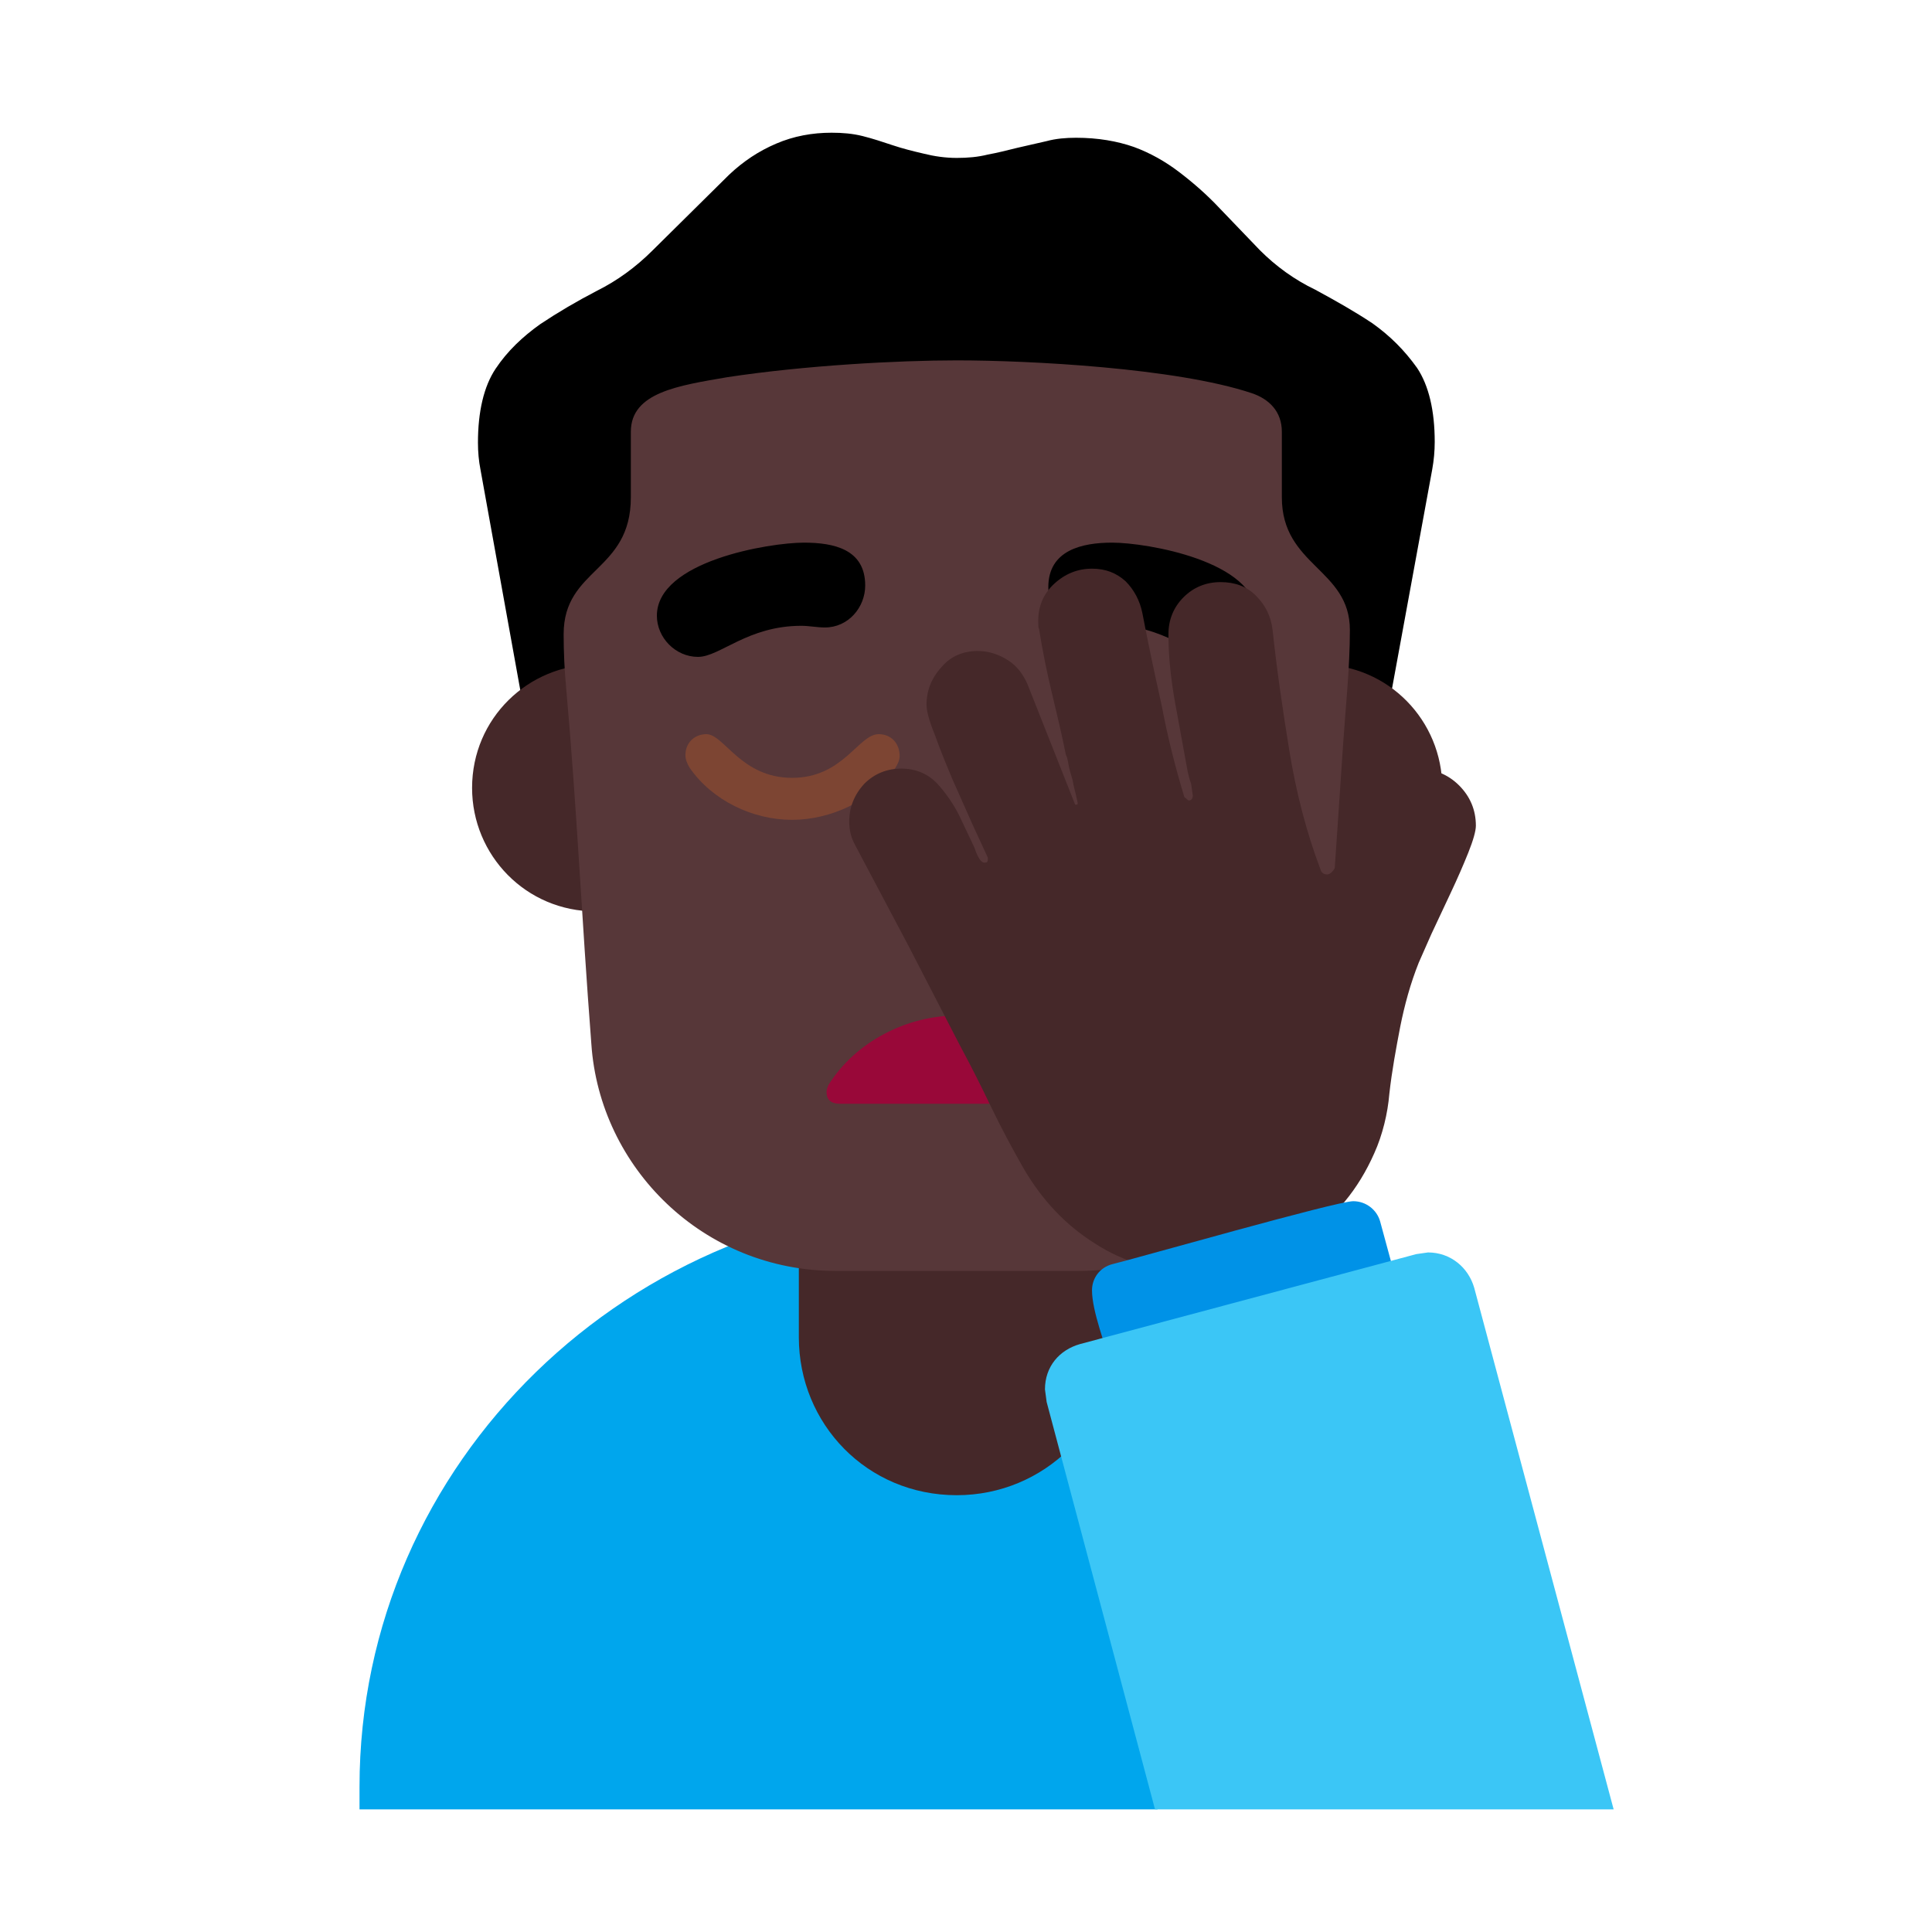 <svg version="1.1" xmlns="http://www.w3.org/2000/svg" viewBox="0 0 2300 2300"><g transform="scale(1,-1) translate(-256, -1869)">
		<path d="M1855 984c13 1 25 6 36 15 10 9 16 20 19 33l51 278c2 11 3 22 3 33 0 37-7 67-21 88-15 21-32 38-53 53-21 14-44 27-68 40-25 12-47 28-66 47l-48 50c-15 16-31 30-48 43-17 13-35 23-54 30-20 7-43 11-69 11-12 0-24-1-35-4l-35-8c-12-3-24-6-35-8-12-3-24-4-37-4-14 0-27 2-39 5-13 3-25 6-37 10-12 4-24 8-36 11-12 3-24 4-37 4-23 0-45-4-66-13-21-9-39-21-56-37l-91-90c-20-20-42-36-66-48-25-13-47-26-68-40-21-15-39-32-53-53-14-21-21-51-21-88 0-11 1-22 3-32l50-277c3-14 9-25 20-34 11-9 23-14 37-14-1 5-1 11-1 16l0 15c0 63 13 118 39 165 26 47 60 87 103 118 43 31 91 54 146 70 55 15 110 23 167 23 60 0 119-9 177-26 57-17 108-43 153-77 44-34 79-76 104-127 22-44 33-95 33-151l-1-27 z" fill="#000000"/>
		<path d="M1634-285l150 612c-114 72-247 112-388 112-389 0-712-310-712-697l0-27 950 0 z" fill="#00A6ED"/>
		<path d="M1395 89c104 0 189 83 189 188l0 223c0 104-86 188-189 188-104 0-188-84-188-188l0-223c0-103 81-188 188-188 z" fill="#452829"/>
		<path d="M965 784c80 0 147 64 147 147 0 80-64 147-147 147-80 0-147-64-147-147 0-80 64-147 147-147 z M1826 784c80 0 147 64 147 147 0 80-64 147-147 147-80 0-147-64-147-147 0-80 64-147 147-147 z" fill="#452829"/>
		<path d="M1540 356c151 0 279 117 290 270 9 120 17 238 25 358 3 44 8 90 8 135 0 73-81 76-81 158l0 78c0 24-15 39-36 46-90 30-265 39-351 39-70 0-181-6-273-20-58-10-115-18-115-65l0-78c0-89-80-84-80-163 0-21 1-43 3-64 13-146 18-268 30-424 10-147 133-270 291-270l289 0 z" fill="#573739"/>
		<path d="M1087 1087c26 0 59 37 123 37 9 0 19-2 28-2 28 0 48 24 48 50 0 43-37 51-73 51-41 0-175-22-175-87 0-26 22-49 49-49 z M1703 1087c26 0 49 22 49 49 0 65-131 87-172 87-36 0-76-9-76-53 0-34 25-44 50-44l24-1c64 0 99-38 125-38 z" fill="#000000"/>
		<path d="M1199 893c45 0 95 22 123 62 3 5 5 9 5 14 0 15-10 26-25 26-24 0-42-52-103-52-61 0-81 52-102 52-14 0-25-10-25-25 0-5 2-10 5-15 27-39 75-62 122-62 z" fill="#7D4533"/>
		<path d="M1539 555c7 0 12 7 12 14 0 3-1 5-2 8-29 50-91 83-154 83-58 0-120-30-153-83-1-3-2-5-2-8 0-9 5-14 16-14l283 0 z" fill="#990839"/>
		<path d="M1679 355c47 0 89 13 128 39 38 25 66 59 85 102 5 11 9 23 12 35 3 12 5 24 6 36 3 27 8 54 13 80 5 25 12 51 22 76l15 34 23 49c8 17 15 33 21 48 6 15 9 26 9 32 0 19-7 35-20 48-13 13-30 20-49 20-19 0-34-6-46-19-12-13-22-28-29-44l-18-43c-5-13-10-20-15-20-4 0-7 2-8 6-17 45-29 92-37 141-8 49-15 97-20 144-2 17-9 30-20 41-11 11-25 16-42 16-17 0-32-6-44-18-12-12-18-27-18-44 0-27 3-54 8-82l15-82c1-4 2-9 4-14l2-14c0-4-2-6-5-6l-5 4c-11 36-20 72-27 109-8 36-16 73-23 110-3 15-10 28-20 38-11 10-24 15-40 15-17 0-32-6-45-18-13-12-19-27-19-44 0-5 0-8 1-10 4-25 9-50 15-75 6-25 12-50 17-75 1-1 2-5 3-11 1-6 3-12 5-19 1-7 3-13 4-18l2-9c0-2-1-2-3-2l-57 144c-5 11-12 21-23 28-11 7-23 11-36 11-17 0-32-6-43-19-12-13-18-28-18-45 0-7 3-19 10-36 6-17 13-34 21-53l24-54 18-39 0-2c0-3-1-4-4-4-4 0-8 6-12 18l-18 38c-7 14-16 27-27 39-11 11-25 17-42 17-17 0-32-6-44-18-12-13-18-28-18-45 0-10 2-19 7-28l63-119 62-120c13-24 25-48 37-73 12-25 25-49 38-72 22-38 50-68 85-90 35-23 75-34 120-34 z" fill="#452829"/>
		<path d="M1579 242l342 92-22 81c-4 14-17 24-32 24-20 0-258-68-287-75-15-4-24-17-24-31 0-25 16-65 23-91 z" fill="#0092E7"/>
		<path d="M2177-285l-166 621c-7 24-28 42-55 42l-14-2-400-107c-25-7-42-27-42-54l2-15 129-485 546 0 z" fill="#3BC6F6"/>
	</g></svg>

